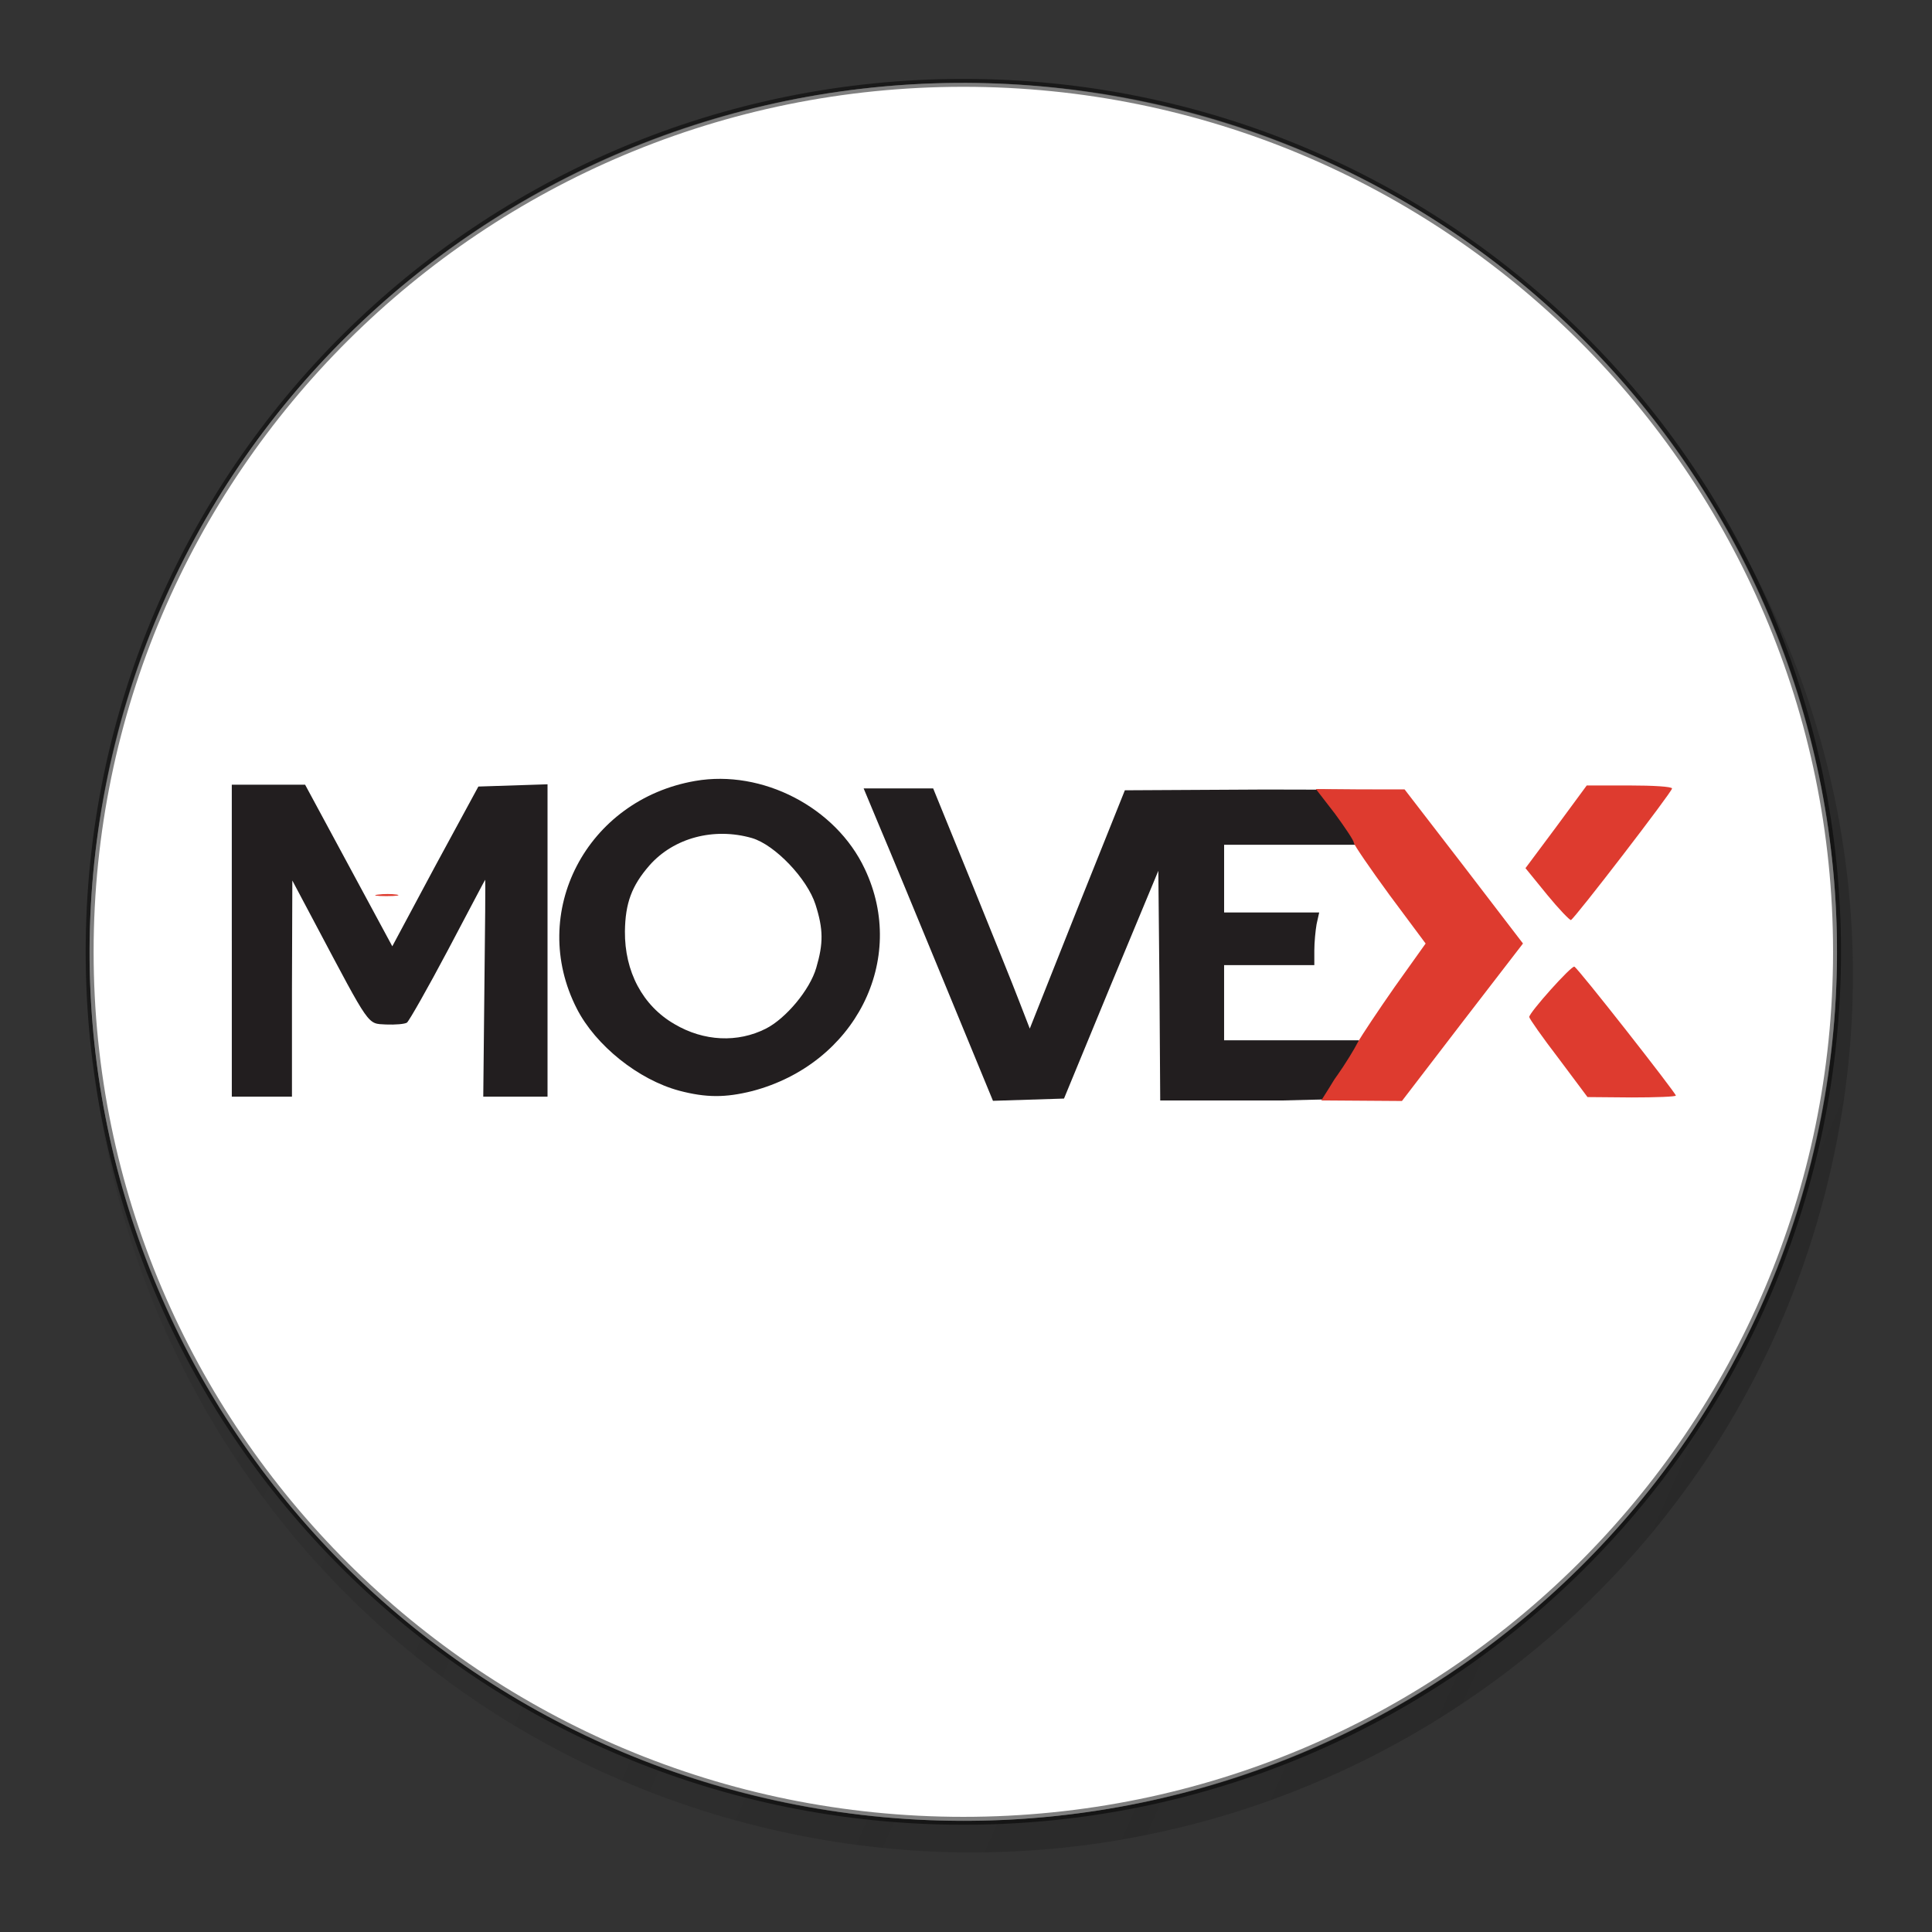 <?xml version="1.0" encoding="UTF-8" standalone="no"?>
<svg
   xmlns:dc="http://purl.org/dc/elements/1.1/"
   xmlns:cc="http://creativecommons.org/ns#"
   xmlns:rdf="http://www.w3.org/1999/02/22-rdf-syntax-ns#"
   xmlns:svg="http://www.w3.org/2000/svg"
   xmlns="http://www.w3.org/2000/svg"
   xmlns:xlink="http://www.w3.org/1999/xlink"
   xmlns:sodipodi="http://sodipodi.sourceforge.net/DTD/sodipodi-0.dtd"
   xmlns:inkscape="http://www.inkscape.org/namespaces/inkscape"
   id="Capa_1"
   width="120"
   height="120"
   version="1.1"
   inkscape:version="0.91 r13725"
   sodipodi:docname="movex.svg">
  <rect width="100%" height="100%" fill="#333333" stroke="none"/>
  <defs
     id="defs5532">
    <linearGradient
       inkscape:collect="always"
       xlink:href="#linearGradient4761"
       id="linearGradient4769"
       x1="-409.45"
       y1="-20.943"
       x2="-57.601"
       y2="133.444"
       gradientUnits="userSpaceOnUse"
       gradientTransform="matrix(-0.149,0,0,-0.149,161.497,146.174)" />
    <linearGradient
       inkscape:collect="always"
       id="linearGradient4761">
      <stop
         style="stop-color:#1a1a1a;stop-opacity:1;"
         offset="0"
         id="stop4763" />
      <stop
         style="stop-color:#1a1a1a;stop-opacity:0;"
         offset="1"
         id="stop4765" />
    </linearGradient>
    <linearGradient
       gradientTransform="matrix(0.008,0,0,0.007,1.132,2.613)"
       y2="1415.813"
       x2="1006.049"
       y1="-505.293"
       x1="1006.049"
       gradientUnits="userSpaceOnUse"
       id="SVGID_1_-2">
      <stop
         id="stop6370"
         style="stop-color:#1F3E05"
         offset="0" />
      <stop
         id="stop6372"
         style="stop-color:#34BD0D"
         offset="1" />
    </linearGradient>
  </defs>
  <sodipodi:namedview
     pagecolor="#ffffff"
     bordercolor="#666666"
     borderopacity="1"
     objecttolerance="10"
     gridtolerance="10"
     guidetolerance="10"
     inkscape:pageopacity="0"
     inkscape:pageshadow="2"
     inkscape:window-width="1920"
     inkscape:window-height="1023"
     id="namedview5530"
     showgrid="false"
     inkscape:zoom="8"
     inkscape:cx="71.559143"
     inkscape:cy="51.497724"
     inkscape:window-x="0"
     inkscape:window-y="27"
     inkscape:window-maximized="1"
     inkscape:current-layer="Capa_1" />
  <style
     id="style5484">.st0{fill:url(#SVGID_1_)}.st1{fill:url(#SVGID_2_)}.st2{fill:url(#SVGID_3_)}.st3{fill:#20201e}.st4{fill:url(#SVGID_4_)}.st5{fill:#353534}.st6{fill:#282828}.st7{fill:url(#SVGID_5_);stroke:url(#SVGID_6_);stroke-width:8;stroke-miterlimit:10}</style>
  <linearGradient
     id="SVGID_1_"
     gradientUnits="userSpaceOnUse"
     x1="1981.964"
     y1="2444.496"
     x2="2163.297"
     y2="2444.496"
     gradientTransform="matrix(-0.296,0.955,-0.955,-0.296,3154.572,-1144.05)">
    <stop
       offset=".039"
       stop-color="#2cf4e1"
       id="stop5487" />
    <stop
       offset="1"
       stop-color="#2cb2e1"
       id="stop5489" />
  </linearGradient>
  <linearGradient
     id="SVGID_2_"
     gradientUnits="userSpaceOnUse"
     x1="244.602"
     y1="113.132"
     x2="324.336"
     y2="222.118">
    <stop
       offset=".039"
       stop-color="#2cf4e1"
       id="stop5494" />
    <stop
       offset="1"
       stop-color="#2cb2e1"
       id="stop5496" />
  </linearGradient>
  <linearGradient
     id="SVGID_3_"
     gradientUnits="userSpaceOnUse"
     x1="111.456"
     y1="126.742"
     x2="224.122"
     y2="280.742">
    <stop
       offset="0"
       stop-color="#2ce5e1"
       id="stop5501" />
    <stop
       offset="1"
       stop-color="#2cb2e1"
       id="stop5503" />
  </linearGradient>
  <linearGradient
     id="SVGID_4_"
     gradientUnits="userSpaceOnUse"
     x1="186.474"
     y1="233.727"
     x2="186.474"
     y2="36.5">
    <stop
       offset="0"
       id="stop5508" />
    <stop
       offset="1"
       stop-color="#0d0d0d"
       id="stop5510" />
  </linearGradient>
  <linearGradient
     id="SVGID_5_"
     gradientUnits="userSpaceOnUse"
     x1="186.057"
     y1="248.796"
     x2="186.057"
     y2="-16.973">
    <stop
       offset=".039"
       stop-color="#2cf4e1"
       id="stop5519" />
    <stop
       offset="1"
       stop-color="#2cb2e1"
       id="stop5521" />
  </linearGradient>
  <linearGradient
     id="SVGID_6_"
     gradientUnits="userSpaceOnUse"
     x1="24.841"
     y1="168.862"
     x2="347.273"
     y2="168.862">
    <stop
       offset=".039"
       stop-color="#2cf4e1"
       id="stop5524" />
    <stop
       offset="1"
       stop-color="#2cb2e1"
       id="stop5526" />
  </linearGradient>
  <g
     id="g6486"
     transform="matrix(6.665,0,0,6.629,-1148.863,-835.928)">
    <path
       d="m 173.453,133.255 c 1.097,-4.402 5.556,-7.08 9.959,-5.983 4.401,1.097 7.08,5.556 5.982,9.957 -1.097,4.402 -5.556,7.081 -9.957,5.984 -4.402,-1.097 -7.081,-5.556 -5.984,-9.958 z"
       id="path4251-6"
       inkscape:connector-curvature="0"
       style="fill:url(#linearGradient4769);fill-opacity:1;stroke:none;stroke-opacity:1" />
    <path
       d="m 189.248,136.99 c -1.088,4.362 -5.506,7.016 -9.869,5.929 -4.361,-1.087 -7.016,-5.506 -5.928,-9.867 1.087,-4.362 5.505,-7.017 9.867,-5.93 4.363,1.087 7.017,5.506 5.93,9.868 z"
       id="path4251"
       inkscape:connector-curvature="0"
       style="fill:#ffffff;fill-opacity:1;stroke:none;stroke-opacity:1" />
    <path
       id="path4985"
       d="m 180.874,137.196 0.529,-1.991 1.252,-0.457 0.311,-1.17 -0.011,-0.029 -1.232,0.45 0.888,-3.344 -2.518,0 -1.161,4.364 -0.97,0.354 -0.32,1.207 0.969,-0.354 -0.684,2.572 6.703,0 0.43,-1.601 -4.184,0"
       inkscape:connector-curvature="0"
       style="fill:#ffffff" />
    <path
       id="path5145"
       d="m 183.999,132.239 c -0.395,-1.004 -1.385,-1.094 -2.538,-0.87 l -0.411,-1.431 -0.871,0.25 0.4,1.394 c -0.229,0.065 -0.462,0.137 -0.694,0.209 l -0.402,-1.404 -0.871,0.249 0.41,1.431 c -0.187,0.058 -0.371,0.115 -0.552,0.167 l -0.002,-0.005 -1.202,0.345 0.267,0.931 c 0,0 0.64,-0.197 0.633,-0.182 0.353,-0.101 0.527,0.071 0.611,0.238 l 0.468,1.63 c 0.024,-0.007 0.056,-0.015 0.094,-0.02 l -0.092,0.026 0.655,2.285 c 0.016,0.116 0.002,0.311 -0.244,0.383 0.014,0.007 -0.634,0.181 -0.634,0.181 l 0.126,1.091 1.134,-0.326 c 0.211,-0.059 0.42,-0.116 0.624,-0.173 l 0.416,1.448 0.87,-0.249 -0.411,-1.433 a 33.454,33.454 0 0 0 0.698,-0.193 l 0.408,1.426 0.872,-0.25 -0.414,-1.445 c 1.441,-0.504 2.36,-1.167 2.093,-2.58 -0.215,-1.137 -0.877,-1.482 -1.766,-1.443 0.432,-0.402 0.617,-0.946 0.327,-1.679 z m -0.331,3.445 c 0.31,1.082 -1.578,1.491 -2.168,1.661 l -0.55,-1.919 c 0.59,-0.169 2.394,-0.87 2.717,0.259 z m -1.182,-2.59 c 0.282,0.985 -1.296,1.313 -1.788,1.454 l -0.499,-1.74 c 0.492,-0.141 1.992,-0.74 2.287,0.287 z"
       inkscape:connector-curvature="0"
       style="fill:#ffffff;fill-rule:nonzero" />
    <path
       id="path6359"
       d="m 189.492,135.02 c 0,4.497 -3.645,8.142 -8.142,8.142 -4.497,0 -8.142,-3.645 -8.142,-8.142 0,-4.497 3.645,-8.142 8.142,-8.142 4.497,0 8.142,3.645 8.142,8.142"
       inkscape:connector-curvature="0"
       style="opacity:0.5;fill:#ffffff;fill-opacity:1;stroke:#000000;stroke-width:0.074;stroke-miterlimit:4;stroke-dasharray:none;stroke-opacity:1" />
  </g>
  <path
     style="fill:#de3b2f;stroke:none"
     id="path6836"
     d="m 23.475,55.565 c 0.35,-0.047 0.864,-0.047 1.167,0 0.28,0.047 0,0.093 -0.654,0.093 -0.63,0 -0.887,-0.047 -0.514,-0.093 z"
     inkscape:connector-curvature="0" />
  <g
     id="g4179"
     transform="translate(0,8)">
    <path
       sodipodi:nodetypes="cccccccccccccccccccscccccccccccccccccc"
       inkscape:connector-curvature="0"
       id="path6727"
       d="m 53.643,40.971 1.004,2.406 c 0.56,1.307 2.358,5.672 4.016,9.688 l 3.012,7.309 2.193,-0.07 2.219,-0.07 2.918,-7.074 2.941,-7.074 0.07,7.121 0.047,7.145 7.564,0 7.361,-0.184 C 84.731,57.228 86.443,59.391 84.389,56.613 l -4.178,0 -4.18,0 0,-2.334 0,-2.334 2.801,0 2.803,0 0,-0.912 c 0,-0.49 0.071,-1.236 0.141,-1.633 l 0.162,-0.725 -2.965,0 -2.941,0 0,-2.102 0,-2.102 4.062,0 4.062,0 c 2.926,-3.173 0.808,-0.875 3.072,-3.412 l -8.629,-0.02 -8.732,0.047 -2.965,7.4 -2.941,7.402 -0.652,-1.682 C 62.958,53.275 61.604,49.937 60.32,46.762 l -2.359,-5.791 -2.146,0 z"
       style="fill:#221e1f;stroke:none" />
    <path
       inkscape:connector-curvature="0"
       d="m 14.397,50.427 0,-9.689 2.288,0 2.265,0 2.708,5.019 2.708,5.019 2.661,-4.973 2.685,-4.949 2.148,-0.07 2.148,-0.07 0,9.712 0,9.689 -1.984,0 -2.008,0 0.07,-6.747 c 0.047,-3.712 0.07,-6.747 0.047,-6.724 -0.023,0.023 -1.051,1.984 -2.311,4.366 -1.261,2.381 -2.405,4.389 -2.545,4.506 -0.14,0.093 -0.724,0.14 -1.307,0.117 -1.167,-0.07 -0.934,0.257 -4.389,-6.257 l -1.424,-2.685 -0.023,6.724 0,6.7 -1.868,0 -1.868,0 0,-9.689 z"
       id="path6729"
       style="fill:#221e1f;stroke:none" />
    <path
       inkscape:connector-curvature="0"
       d="m 42.179,59.742 c -2.521,-0.677 -5.183,-2.802 -6.35,-5.089 -3.058,-5.977 0.607,-12.981 7.354,-14.148 4.156,-0.724 8.732,1.634 10.529,5.463 2.685,5.65 -0.607,12.117 -6.981,13.798 -1.681,0.42 -2.872,0.42 -4.553,-0.023 z m 5.393,-3.852 c 1.237,-0.63 2.732,-2.405 3.128,-3.782 0.444,-1.518 0.444,-2.381 -0.047,-3.922 -0.514,-1.611 -2.521,-3.712 -3.946,-4.132 -2.358,-0.677 -4.856,-0.023 -6.374,1.704 -1.097,1.261 -1.494,2.335 -1.518,4.086 -0.023,2.498 1.097,4.623 3.082,5.767 1.821,1.074 3.922,1.167 5.673,0.28 z"
       id="path6731"
       style="fill:#221e1f;stroke:none" />
    <path
       inkscape:connector-curvature="0"
       d="m 96.081,47.557 -1.331,-1.634 1.914,-2.568 1.891,-2.568 2.661,0 c 1.447,0 2.638,0.07 2.638,0.187 0,0.21 -6.047,8.078 -6.28,8.171 -0.07,0.023 -0.747,-0.677 -1.494,-1.588 z"
       id="path6840"
       style="fill:#de3b2f;stroke:none" />
    <path
       inkscape:connector-curvature="0"
       d="m 96.805,57.736 c -1.004,-1.307 -1.821,-2.475 -1.821,-2.568 0,-0.28 2.615,-3.198 2.802,-3.128 0.21,0.07 6.304,7.844 6.304,8.008 0,0.07 -1.237,0.117 -2.732,0.117 L 98.603,60.141 96.805,57.736 Z"
       id="path6830"
       style="fill:#de3b2f;stroke:none" />
    <path
       sodipodi:nodetypes="cccccscccccccccc"
       inkscape:connector-curvature="0"
       d="m 83.039,58.822 c 0.514,-0.724 1.097,-1.681 1.307,-2.101 0.233,-0.42 1.261,-1.961 2.288,-3.432 l 1.914,-2.685 -2.241,-3.012 c -1.214,-1.658 -2.218,-3.128 -2.218,-3.245 0,-0.14 -0.537,-0.934 -1.167,-1.798 l -1.191,-1.541 2.755,0.023 2.755,0 3.689,4.786 3.665,4.786 -3.759,4.879 -3.759,4.903 -5.009,-0.035 c 0.97,-1.53 0.623,-1.035 0.97,-1.53 z"
       id="path6822"
       style="fill:#de3b2f;stroke:none" />
  </g>
</svg>
